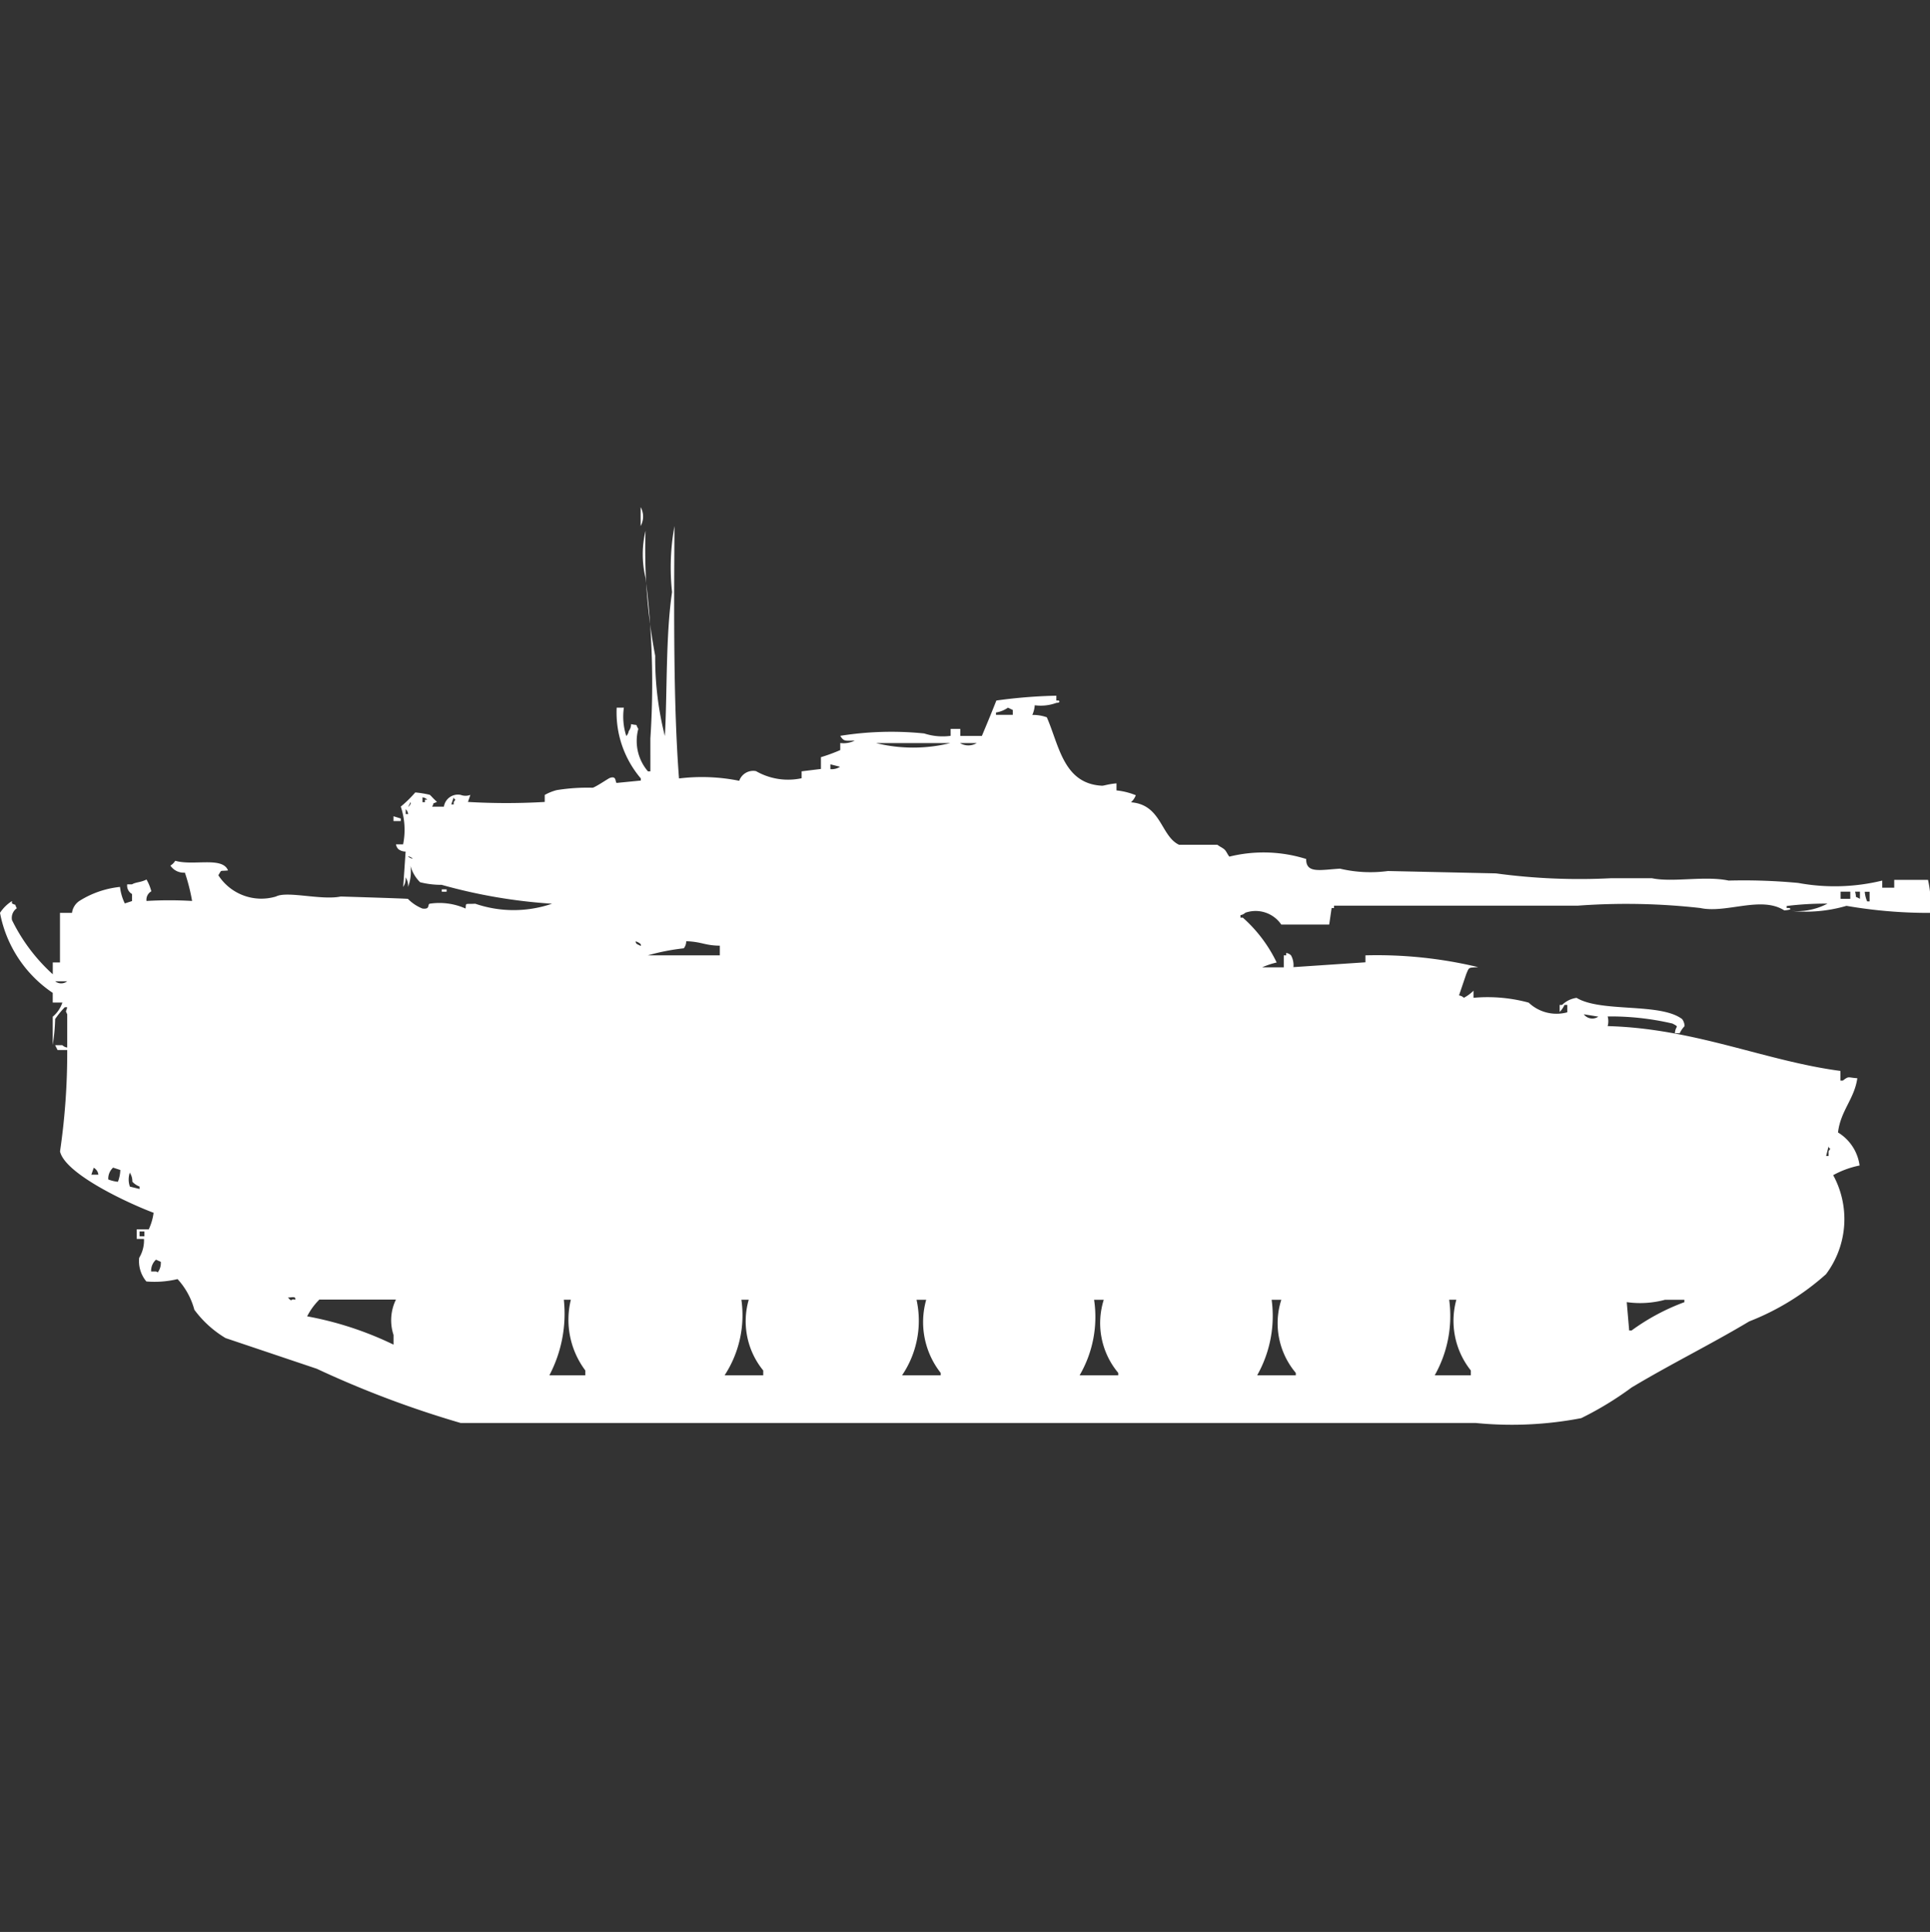 <svg xmlns="http://www.w3.org/2000/svg" width="39.969" height="40" viewBox="0 0 39.969 40">
  <rect x="0" y="0" width="39.969" height="40" fill="#333333" stroke="none"/>
  <defs>
    <style>
      .cls-1 {
        fill: #fff;
        fill-rule: evenodd;
      }
    </style>
  </defs>
  <path id="Color_Fill_1" data-name="Color Fill 1" class="cls-1" d="M13.267,10a0.4,0.4,0,0,1,0,.391V10Zm0.8,5.617a3.9,3.9,0,0,1,1.242.049,0.306,0.306,0,0,1,.348-0.2,1.332,1.332,0,0,0,.944.147V15.47l0.4-.049V15.177a3.644,3.644,0,0,0,.4-0.147V14.884a0.532,0.532,0,0,0,.3-0.049c-0.194,0-.223.024-0.3-0.1a6.715,6.715,0,0,1,1.739-.049,1.224,1.224,0,0,0,.547.049V14.591h0.2v0.146h0.447c0.1-.24.173-0.411,0.3-0.733a10.617,10.617,0,0,1,1.242-.1v0.1h0.05c0.049,0.049-.049.048-0.05,0.049a0.935,0.935,0,0,1-.447.049,0.612,0.612,0,0,1-.05.2,0.858,0.858,0,0,1,.3.049c0.256,0.585.344,1.376,1.143,1.417,0.046,0,.121-0.033.3-0.049v0.146a1.463,1.463,0,0,1,.4.1,0.387,0.387,0,0,1-.1.146c0.632,0.048.616,0.7,0.994,0.879h0.795c0.038,0.033.111,0.064,0.149,0.1s0.065,0.109.1,0.146a2.946,2.946,0,0,1,1.59.049c-0.005.306,0.291,0.225,0.7,0.2a2.732,2.732,0,0,0,.994.049l2.236,0.049a12.826,12.826,0,0,0,2.385.1h0.845c0.436,0.092,1.092-.056,1.59.049a12.051,12.051,0,0,1,1.441.049,4.158,4.158,0,0,0,1.739-.049v0.147h0.248V17.717h0.7a2.37,2.37,0,0,1,.05.684,9.964,9.964,0,0,1-1.739-.146,2.989,2.989,0,0,1-1.193.1,1.353,1.353,0,0,0,.8-0.146,6.555,6.555,0,0,0-.845.049V18.3h0.05c0.1,0.038-.1.049-0.1,0.049-0.481-.306-1.2.068-1.739-0.049a13.753,13.753,0,0,0-2.534-.049H27.627V18.3h-0.05l-0.05.342H26.534a0.643,0.643,0,0,0-.745-0.244,0.18,0.18,0,0,1-.1.049V18.5h0.05a2.951,2.951,0,0,1,.7.928,1.628,1.628,0,0,0-.3.1h0.447V19.28h0.05V19.231a0.171,0.171,0,0,1,.1.049,0.416,0.416,0,0,1,.05.244l1.491-.1V19.28a9,9,0,0,1,2.335.244c-0.207.016-.183-0.009-0.248,0.146l-0.149.44a0.172,0.172,0,0,1,.1.049,0.825,0.825,0,0,0,.2-0.147v0.147a3.243,3.243,0,0,1,1.143.1,0.838,0.838,0,0,0,.8.2V20.306H32.4a0.531,0.531,0,0,1-.1.146V20.306h0.05a0.539,0.539,0,0,1,.3-0.146c0.51,0.308,1.734.095,2.186,0.44a0.247,0.247,0,0,1,.05.146,0.565,0.565,0,0,0-.1.146h-0.1c0.011-.163.107-0.117-0.05-0.2a5.607,5.607,0,0,0-1.342-.147,0.383,0.383,0,0,1,0,.2c1.8,0.047,3.265.723,4.82,0.928v0.2h0.05c0.13-.1.1-0.062,0.3-0.049-0.061.43-.347,0.671-0.4,1.123a0.948,0.948,0,0,1,.447.684,1.907,1.907,0,0,0-.547.2,1.9,1.9,0,0,1-.149,2.051,5.244,5.244,0,0,1-1.59.977c-0.787.471-1.626,0.883-2.435,1.368a6.812,6.812,0,0,1-1.044.635,7.6,7.6,0,0,1-2.186.1H9.54a20.8,20.8,0,0,1-2.981-1.123l-1.888-.635a2.216,2.216,0,0,1-.646-0.586,1.518,1.518,0,0,0-.348-0.635,2.045,2.045,0,0,1-.646.049,0.655,0.655,0,0,1-.149-0.489,0.7,0.7,0,0,0,.1-0.391H2.832v-0.2H3.081a1.173,1.173,0,0,0,.1-0.342c-0.485-.181-1.829-0.794-1.938-1.27a14.069,14.069,0,0,0,.149-2.1h-0.2l-0.05-.1H1.292a0.18,0.18,0,0,0,.1.049V20.5c-0.043-.092-0.024-0.036,0-0.146H1.342a1.937,1.937,0,0,0-.2.244,4.112,4.112,0,0,1-.05.537V20.55a0.644,0.644,0,0,0,.2-0.293h-0.2v-0.2A2.57,2.57,0,0,1,0,18.4a0.821,0.821,0,0,1,.248-0.244v0.049c0.123,0.063.034-.021,0.1,0.1a0.243,0.243,0,0,0-.1.244,3.714,3.714,0,0,0,.845,1.123V19.427H1.242V18.4H1.491a0.353,0.353,0,0,1,.149-0.244,1.954,1.954,0,0,1,.845-0.293,1.044,1.044,0,0,0,.1.342l0.149-.049V18.01a0.2,0.2,0,0,1-.1-0.2h0.1c0.086-.05.175-0.037,0.3-0.1a1,1,0,0,1,.1.244,0.2,0.2,0,0,0-.1.2,7.991,7.991,0,0,1,.944,0,3.9,3.9,0,0,0-.149-0.586,0.334,0.334,0,0,1-.3-0.146,0.3,0.3,0,0,0,.1-0.1c0.378,0.11.978-.093,1.093,0.2-0.178.02-.125-0.023-0.2,0.1a1.059,1.059,0,0,0,1.193.44c0.233-.121.939,0.083,1.342,0,0,0,1.374.041,1.391,0.049a0.879,0.879,0,0,0,.3.2c0.165,0.021.1-.078,0.149-0.1a1.335,1.335,0,0,1,.745.1c0.014-.126-0.023-0.087.2-0.1a2.453,2.453,0,0,0,1.59,0,11.037,11.037,0,0,1-2.286-.391A1.769,1.769,0,0,1,8.7,17.766a0.757,0.757,0,0,1-.2-0.342,0.876,0.876,0,0,1-.05.44,0.311,0.311,0,0,0-.05-0.2,0.312,0.312,0,0,1-.05.2l0.05-.733a0.243,0.243,0,0,1-.149-0.049,0.175,0.175,0,0,1-.05-0.1H8.348A1.51,1.51,0,0,0,8.3,16.2a2.411,2.411,0,0,0,.3-0.293,2.141,2.141,0,0,1,.3.049c0.037,0.03.055,0.061,0.149,0.146-0.123.063-.034-0.021-0.1,0.1H9.193a0.293,0.293,0,0,1,.348-0.244,0.282,0.282,0,0,0,.2,0l-0.05.146a13.766,13.766,0,0,0,1.59,0V15.959a1.036,1.036,0,0,1,.248-0.1,3.979,3.979,0,0,1,.745-0.049c0.067-.018.3-0.176,0.348-0.2,0.154-.061.113,0.083,0.149,0.1l0.5-.049V15.617a2.105,2.105,0,0,1-.5-1.465h0.149a1.306,1.306,0,0,0,.05.586,0.175,0.175,0,0,0,.05-0.1,0.246,0.246,0,0,0,.05-0.146c0.161,0.04.076-.024,0.149,0.1a0.964,0.964,0,0,0,.2.879h0.05V14.787a17.291,17.291,0,0,0-.1-3.321,2.091,2.091,0,0,1,0-.977,11.741,11.741,0,0,0,.2,2.589,6.542,6.542,0,0,0,.2,1.661c0.05-.852.015-2.086,0.149-2.979a4.755,4.755,0,0,1,.05-1.368C13.957,12.206,13.946,14.11,14.062,15.617Zm6.807-1.465a0.589,0.589,0,0,1-.248.1V14.3h0.348V14.2Zm-2.733.733a3.211,3.211,0,0,0,1.54,0h-1.54Zm1.739,0a0.339,0.339,0,0,0,.348,0H19.876Zm-2.683.44v0.1a0.324,0.324,0,0,0,.2-0.049Zm-8.447.684v0.1H8.8V16.057h0.05A0.18,0.18,0,0,0,8.745,16.008Zm0.646,0-0.05.146h0.05V16.105C9.453,16.029,9.423,16.081,9.391,16.008Zm-0.894.1-0.05.1C8.534,16.135,8.5,16.105,8.5,16.105Zm-0.1.146v0.1h0.05A0.167,0.167,0,0,0,8.4,16.252ZM8.149,16.4L8.3,16.447V16.5H8.149V16.4Zm0.3,0.83a0.18,0.18,0,0,0,.1.049A0.181,0.181,0,0,0,8.447,17.229Zm0.7,0.684h0.1v0.049h-0.1V17.913Zm28.969,0.049v0.147h0.2V17.961h-0.2Zm0.3,0c0.041,0.159-.024.075,0.1,0.147V17.961h-0.1Zm0.2,0a0.609,0.609,0,0,0,.05.2h0.05v-0.2h-0.1ZM13.168,18.987c-0.016.068,0.071,0.071,0.1,0.1C13.3,19.033,13.181,19,13.168,18.987Zm1.043,0a0.234,0.234,0,0,1-.05.147,4.541,4.541,0,0,0-.745.146c0.562,0,.936,0,1.491,0v-0.2C14.591,19.076,14.542,19,14.211,18.987Zm-13.068.83a0.2,0.2,0,0,0,.248,0H1.143ZM32.8,20.5a0.218,0.218,0,0,0,.3.049Zm5.068,2.735-0.05.2h0.05v-0.1C37.925,23.258,37.9,23.309,37.863,23.237Zm-35.926.44-0.05.146H2.037A0.186,0.186,0,0,0,1.938,23.676Zm0.4,0a0.312,0.312,0,0,0-.1.244,0.709,0.709,0,0,0,.2.049,0.756,0.756,0,0,0,.05-0.244Zm0.348,0.1a0.441,0.441,0,0,0,0,.293l0.2,0.049V24.067a0.394,0.394,0,0,1-.149-0.1A0.311,0.311,0,0,0,2.683,23.774Zm0.2,1.221v0.1h0.1v-0.1h-0.1ZM3.23,25.581a0.312,0.312,0,0,0-.1.244h0.1c0.048,0.012.019,0.038,0.05,0a0.325,0.325,0,0,0,.05-0.2Zm2.733,0.782c0.1,0.117.047,0.01,0.149,0.049C6.142,26.323,6.011,26.372,5.963,26.363Zm0.646,0.049a1.342,1.342,0,0,0-.248.342,6.982,6.982,0,0,1,1.789.586v-0.2a0.973,0.973,0,0,1,.05-0.733H6.609Zm5.068,0a2.737,2.737,0,0,1-.3,1.563h0.745v-0.1a1.75,1.75,0,0,1-.3-1.465H11.677Zm3.677,0a2.272,2.272,0,0,1-.348,1.563h0.8v-0.1a1.61,1.61,0,0,1-.3-1.465H15.354Zm3.627,0a2.013,2.013,0,0,1-.3,1.563h0.8V27.925a1.7,1.7,0,0,1-.3-1.514h-0.2Zm3.677,0a2.4,2.4,0,0,1-.3,1.563h0.8V27.925a1.607,1.607,0,0,1-.3-1.514h-0.2Zm3.677,0a2.5,2.5,0,0,1-.3,1.563h0.8V27.925a1.592,1.592,0,0,1-.3-1.514h-0.2Zm3.677,0a2.5,2.5,0,0,1-.3,1.563H30.46v-0.1a1.65,1.65,0,0,1-.3-1.465H30.012Zm3.677,0.049,0.05,0.586h0.05a4.476,4.476,0,0,1,1.093-.586V26.411h-0.4A1.982,1.982,0,0,1,33.689,26.46Z" transform="translate(0 0.5)"/>
</svg>
